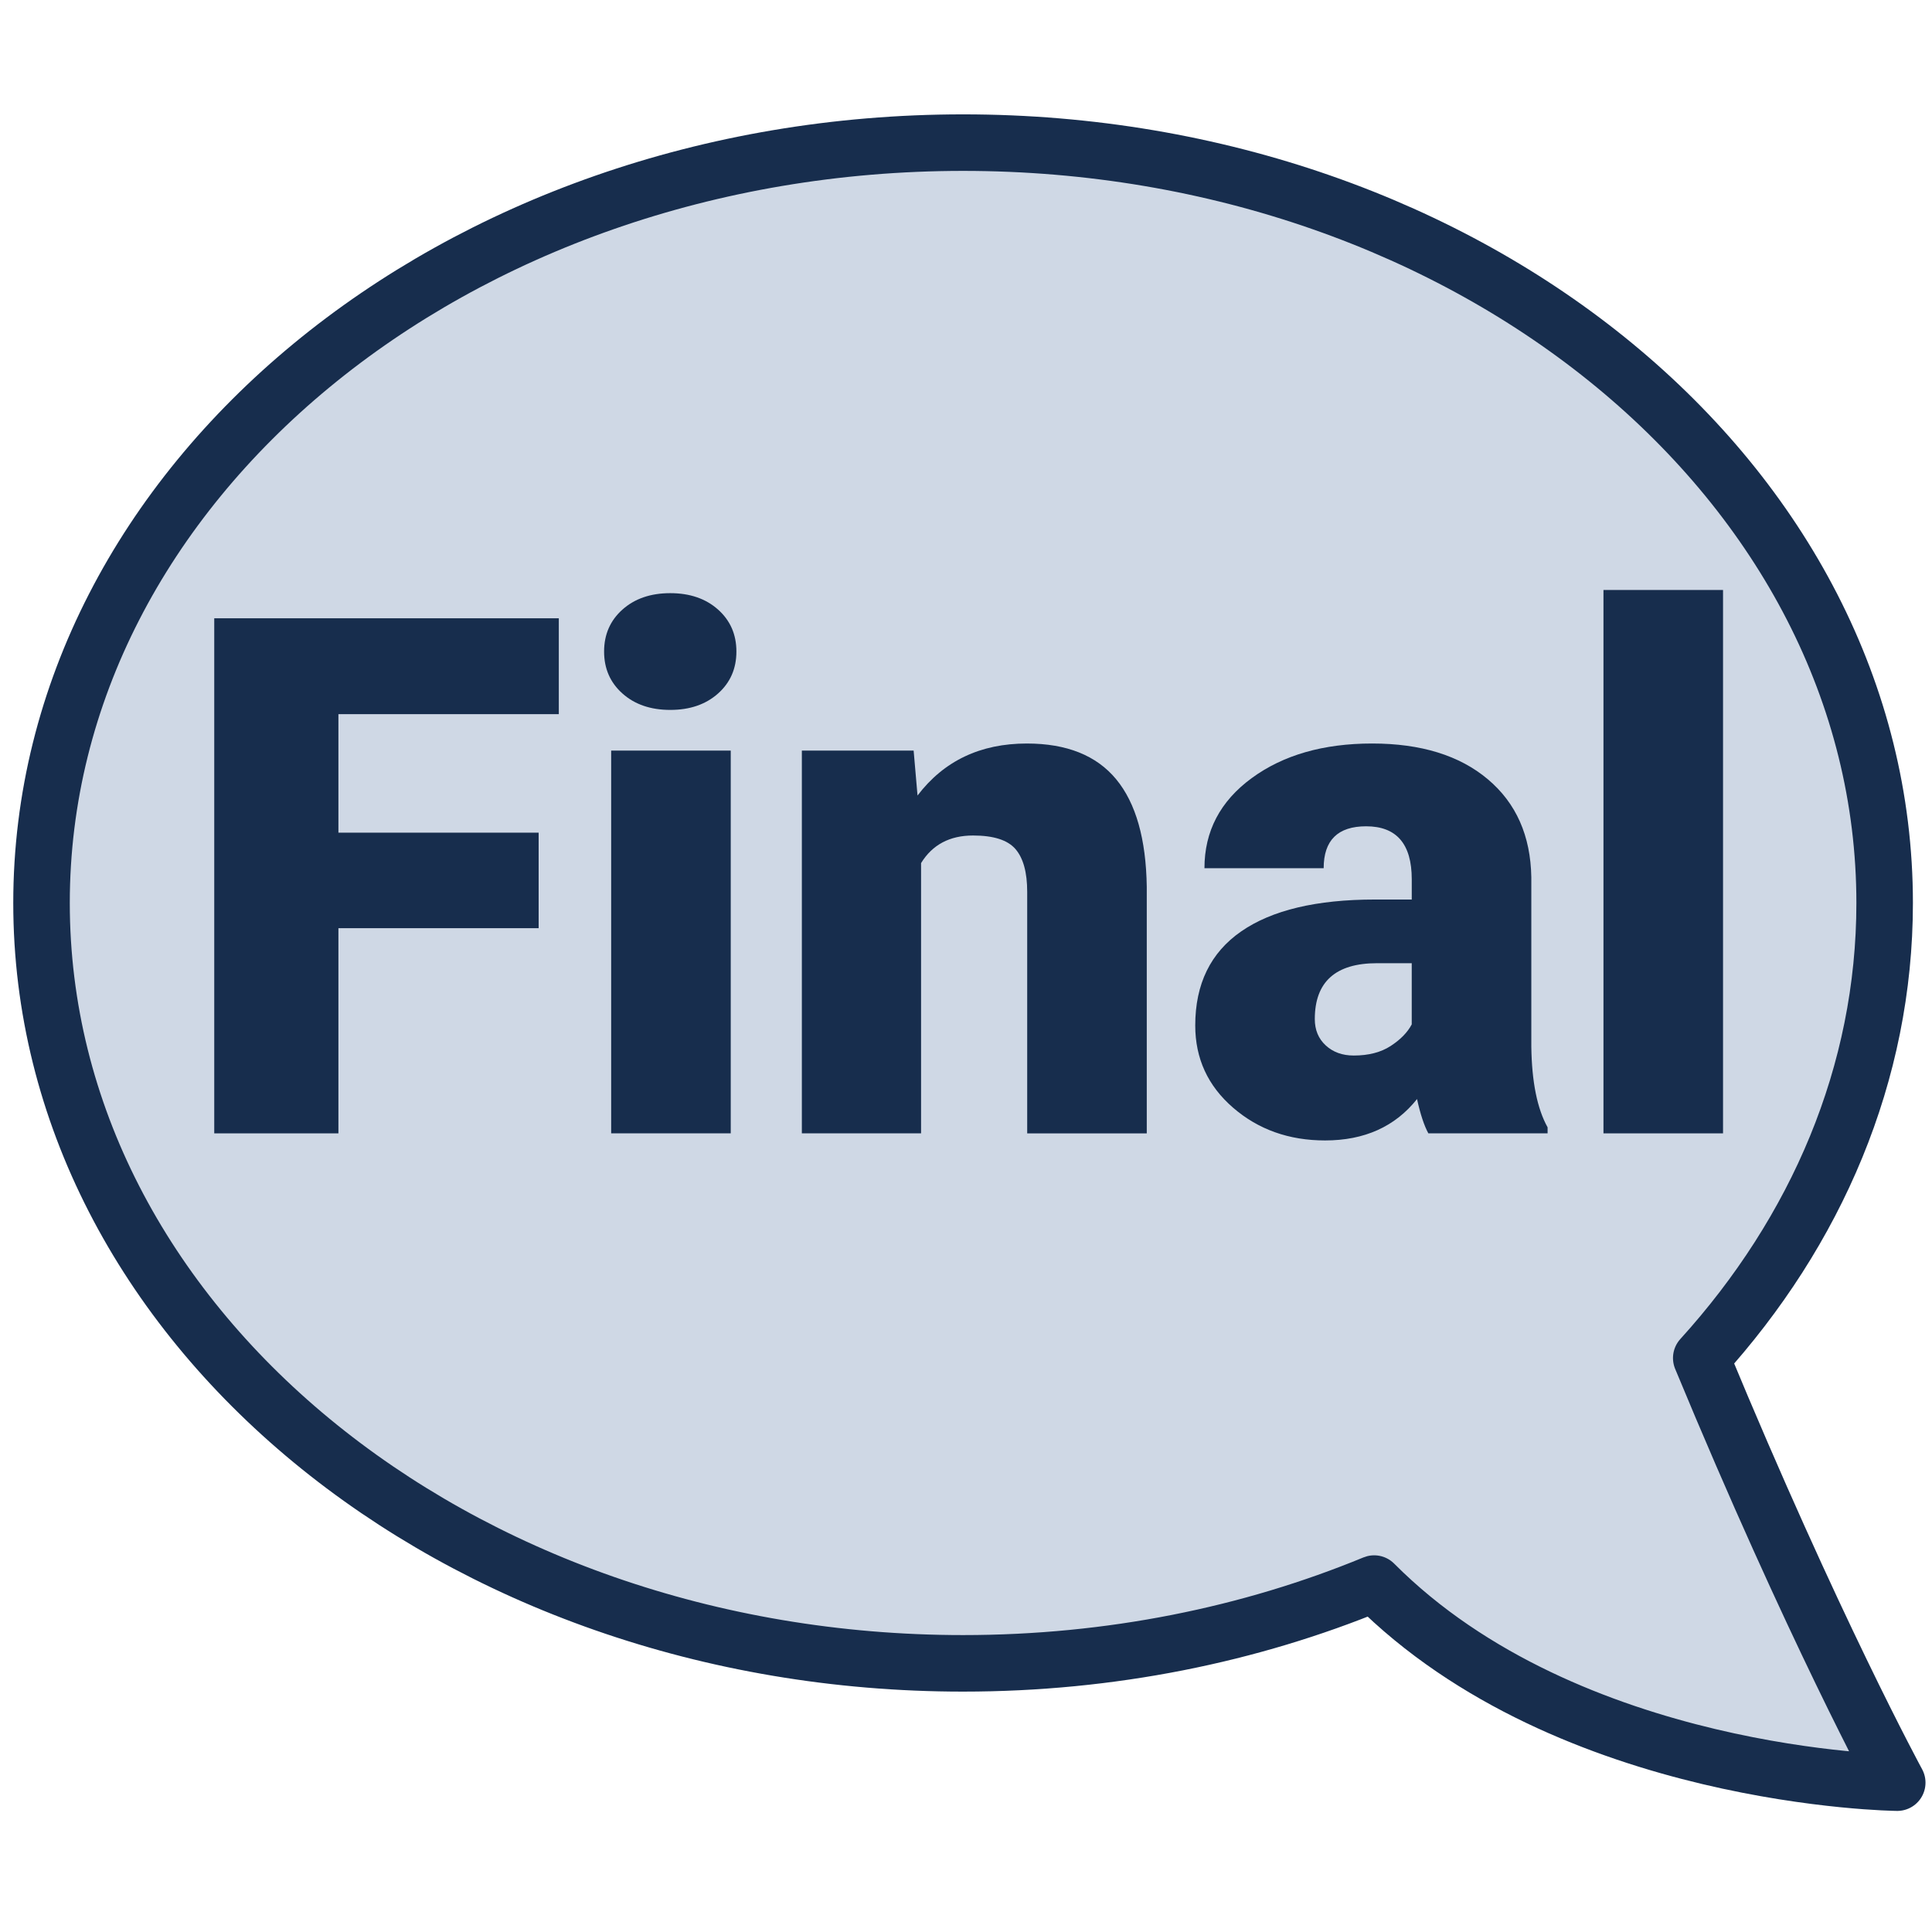 <?xml version="1.0" encoding="UTF-8"?>
<svg id="Ebene_1" data-name="Ebene 1" xmlns="http://www.w3.org/2000/svg" viewBox="0 0 2000 2000">
  <defs>
    <style>
      .cls-1 {
        fill: #172d4d;
      }

      .cls-2 {
        fill: none;
      }

      .cls-3 {
        fill: #cfd8e5;
        fill-rule: evenodd;
        stroke: #172d4d;
        stroke-linecap: round;
        stroke-linejoin: round;
        stroke-width: 58.52px;
      }
    </style>
  </defs>
  <rect id="feedback-icon" class="cls-2" width="2000" height="2000"/>
  <g id="feedback-icon1">
    <path class="cls-3" d="m1422.51,1639.32c-128.17,52.85-272.67,82.57-425.53,82.57-526.52,0-953.99-352.7-953.99-787.12S470.47,147.65,996.99,147.65s953.99,352.7,953.99,787.12c0,176.59-70.63,339.67-189.85,471.07,115.66,279.32,202.88,439.56,202.88,439.56,0,0-339.58-3.32-541.49-206.08Z"/>
    <g>
      <path class="cls-1" d="m557.61,960.85h-207.28v212.4h-128.54v-533.2h356.69v99.24h-228.15v122.68h207.28v98.88Z"/>
      <path class="cls-1" d="m625.36,674.47c0-17.68,6.35-32.17,19.04-43.48,12.69-11.3,29.17-16.95,49.44-16.95s36.74,5.65,49.44,16.95c12.69,11.3,19.04,25.79,19.04,43.48s-6.35,32.18-19.04,43.48c-12.7,11.3-29.18,16.95-49.44,16.95s-36.75-5.65-49.44-16.95c-12.7-11.3-19.04-25.79-19.04-43.48Zm131.1,498.78h-123.78v-396.24h123.78v396.24Z"/>
      <path class="cls-1" d="m945.79,777.01l4.03,46.51c27.34-35.89,65.06-53.83,113.16-53.83,41.26,0,72.08,12.33,92.47,36.99,20.38,24.66,30.94,61.77,31.68,111.33v255.25h-123.78v-250.12c0-20.02-4.03-34.73-12.08-44.13-8.06-9.4-22.71-14.1-43.95-14.1-24.17,0-42.11,9.52-53.83,28.56v279.78h-123.41v-396.24h115.72Z"/>
      <path class="cls-1" d="m1478.63,1173.25c-4.39-8.06-8.3-19.9-11.72-35.52-22.71,28.56-54.45,42.85-95.21,42.85-37.35,0-69.09-11.29-95.21-33.88-26.13-22.58-39.18-50.96-39.18-85.14,0-42.97,15.87-75.44,47.61-97.41,31.73-21.97,77.88-32.96,138.43-32.96h38.09v-20.98c0-36.55-15.75-54.83-47.24-54.83-29.3,0-43.95,14.48-43.95,43.42h-123.41c0-38.28,16.3-69.37,48.89-93.27,32.59-23.9,74.16-35.85,124.69-35.85s90.45,12.33,119.75,36.99c29.3,24.66,44.31,58.47,45.04,101.44v175.41c.49,36.38,6.1,64.21,16.85,83.5v6.23h-123.41Zm-77.27-80.57c15.38,0,28.14-3.3,38.27-9.89,10.13-6.59,17.4-14.04,21.79-22.34v-63.35h-35.89c-42.97,0-64.45,19.29-64.45,57.86,0,11.23,3.78,20.33,11.35,27.28,7.56,6.96,17.21,10.44,28.93,10.44Z"/>
      <path class="cls-1" d="m1783.68,1173.25h-123.78v-562.5h123.78v562.5Z"/>
    </g>
  </g>
</svg>